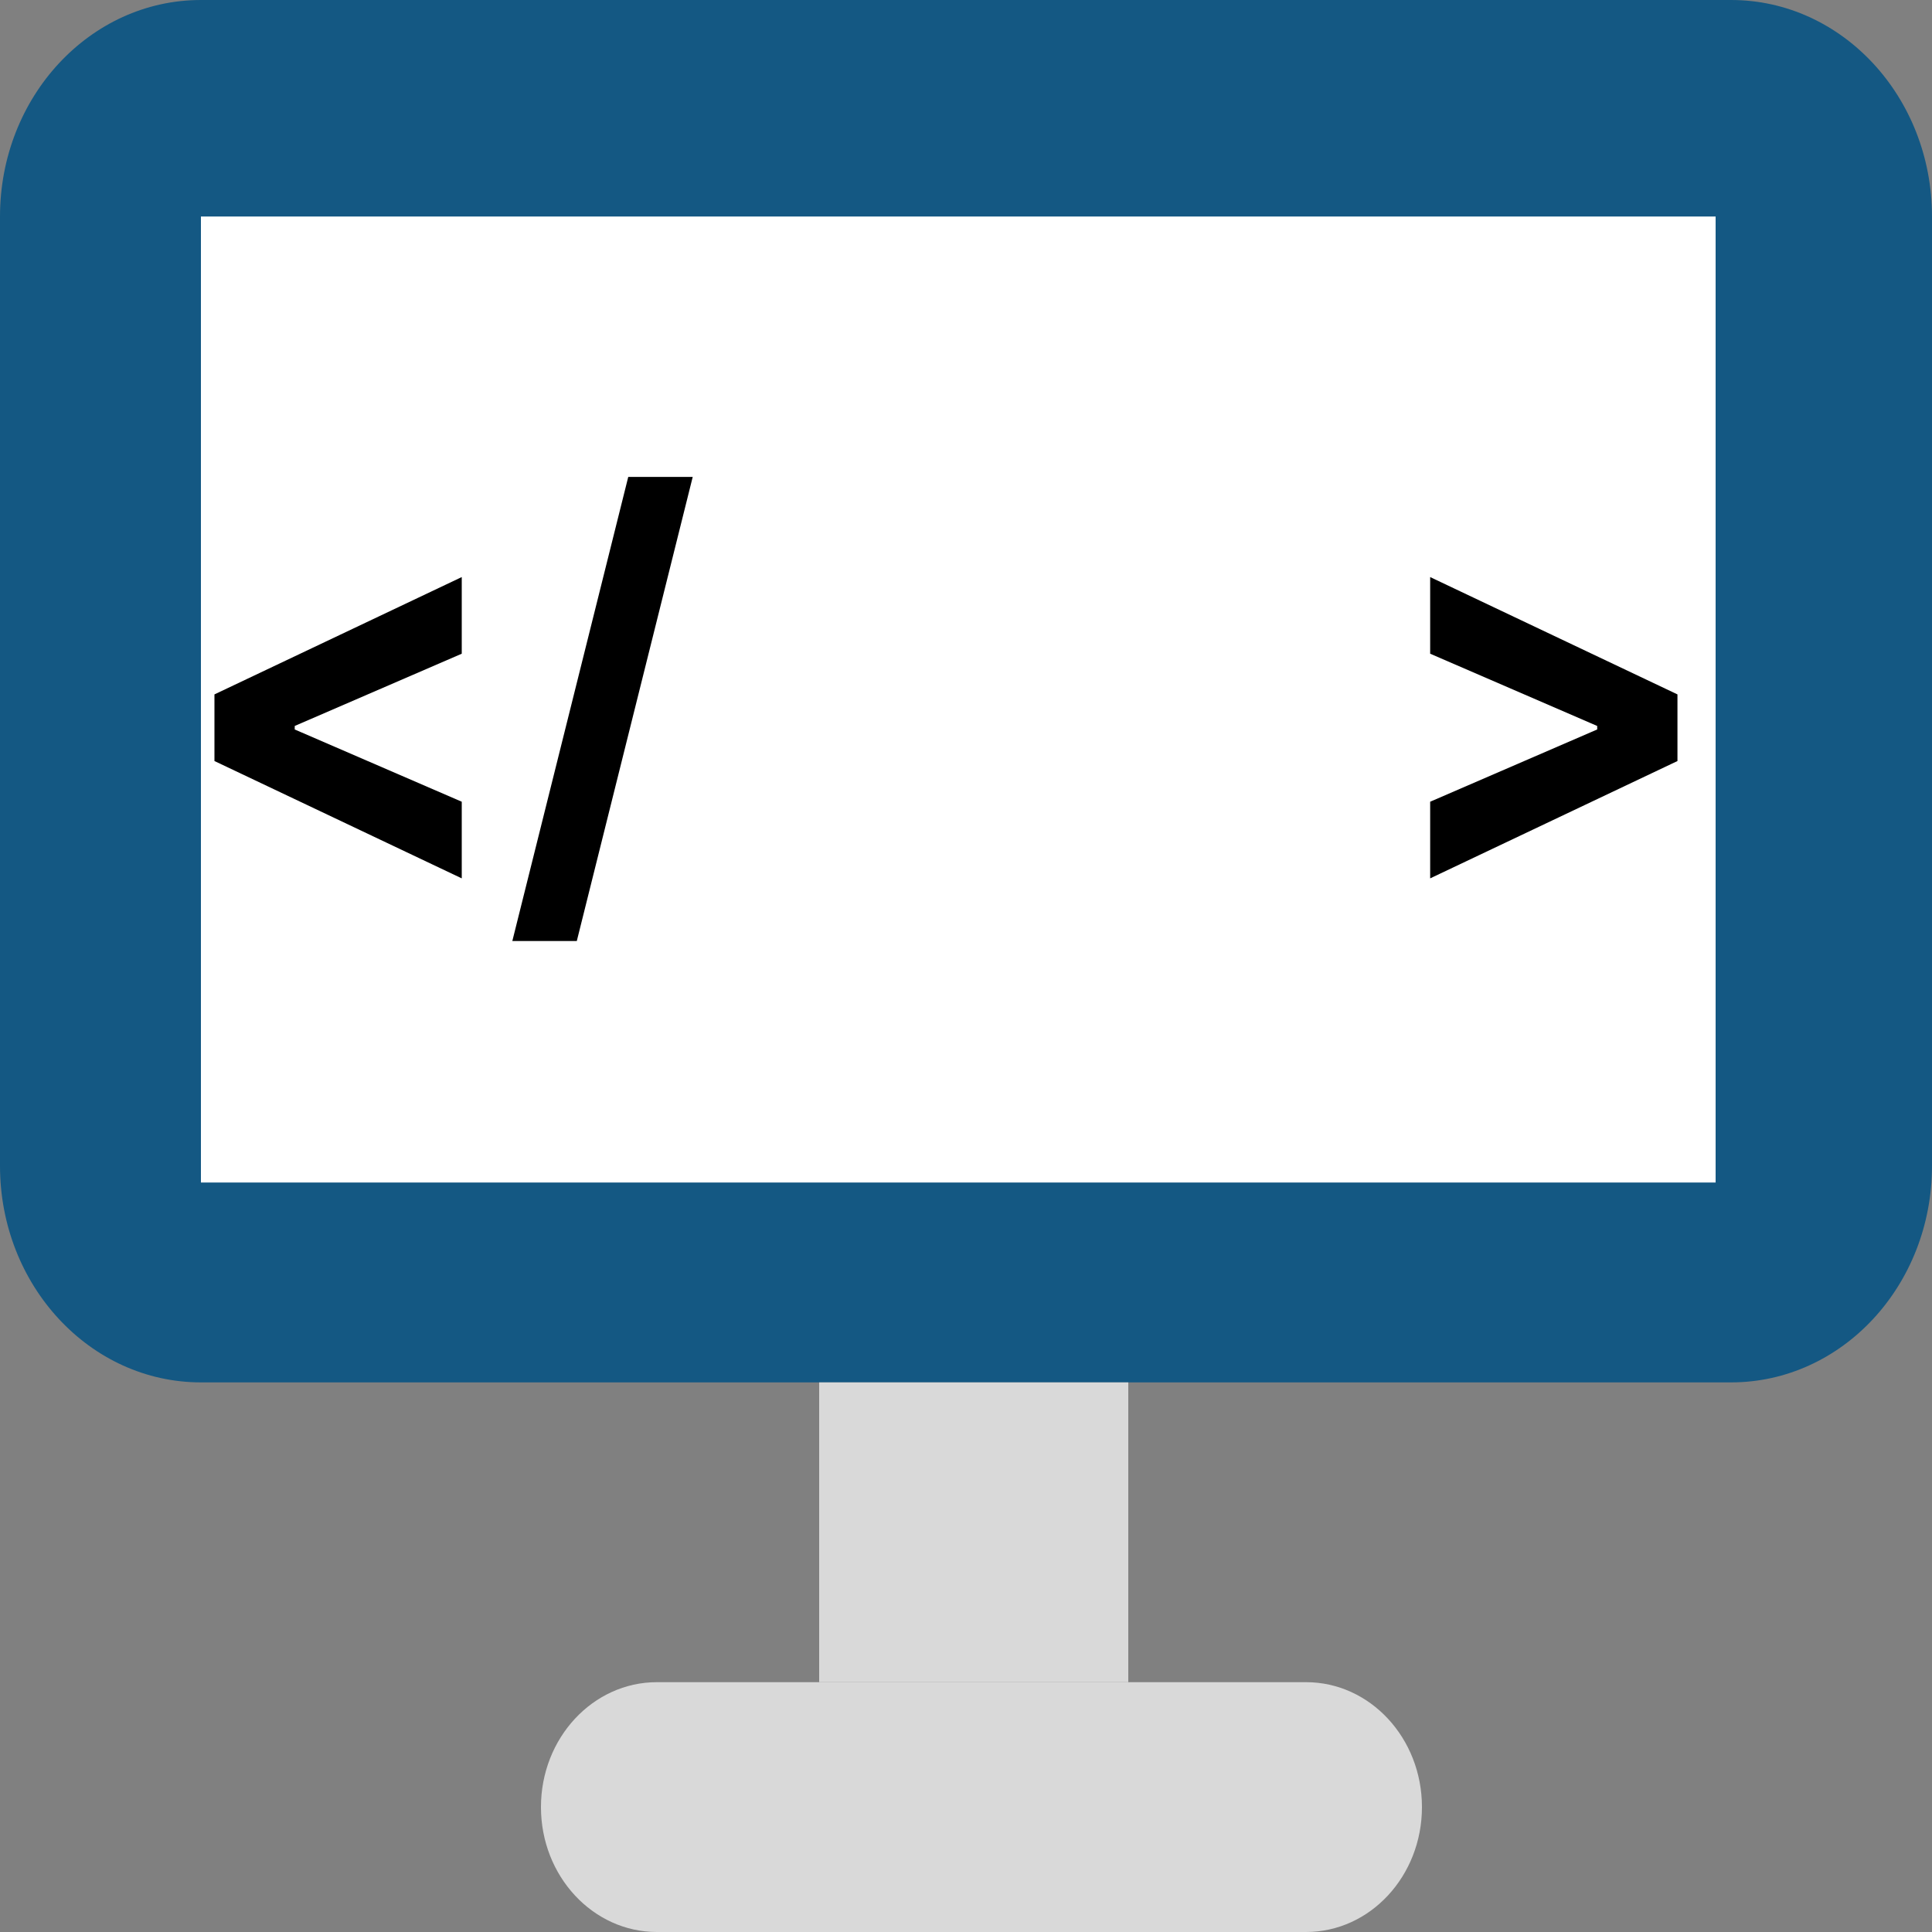 <svg width="100" height="100" viewBox="0 0 100 100" fill="none" xmlns="http://www.w3.org/2000/svg">
<rect x="0" y="0" width="100" height="100" fill="#808080" stroke="none"/>
<g id="Vector">
<path d="M0 11.207C0 5.018 4.656 0 10.4 0H89.6C95.344 0 100 5.018 100 11.207V60.345C100 66.534 95.344 71.552 89.6 71.552H10.4C4.656 71.552 0 66.534 0 60.345V11.207Z" fill="#145883"/>
<path d="M10.4 11.207H88.8V61.207H10.4V11.207Z" fill="white"/>
<path d="M11.1 39.391V35.942L23.9 29.869V33.836L15.136 37.627L15.255 37.422V37.911L15.136 37.706L23.9 41.497V45.464L11.1 39.391Z" fill="black"/>
<path d="M35.855 24.686L29.855 48.707H26.518L32.518 24.686H35.855Z" fill="black"/>
<path d="M86.825 39.391L74.025 45.464V41.497L82.789 37.706L82.671 37.911V37.422L82.789 37.627L74.025 33.836V29.869L86.825 35.942V39.391Z" fill="black"/>
<path d="M42.4 71.552H58.4V87.069H42.4V71.552Z" fill="#D9D9D9"/>
<path d="M28 93.534C28 89.964 30.686 87.069 34 87.069H67.6C70.914 87.069 73.6 89.964 73.6 93.534C73.6 97.105 70.914 100 67.6 100H34C30.686 100 28 97.105 28 93.534Z" fill="#D9D9D9"/>
</g>
</svg>
